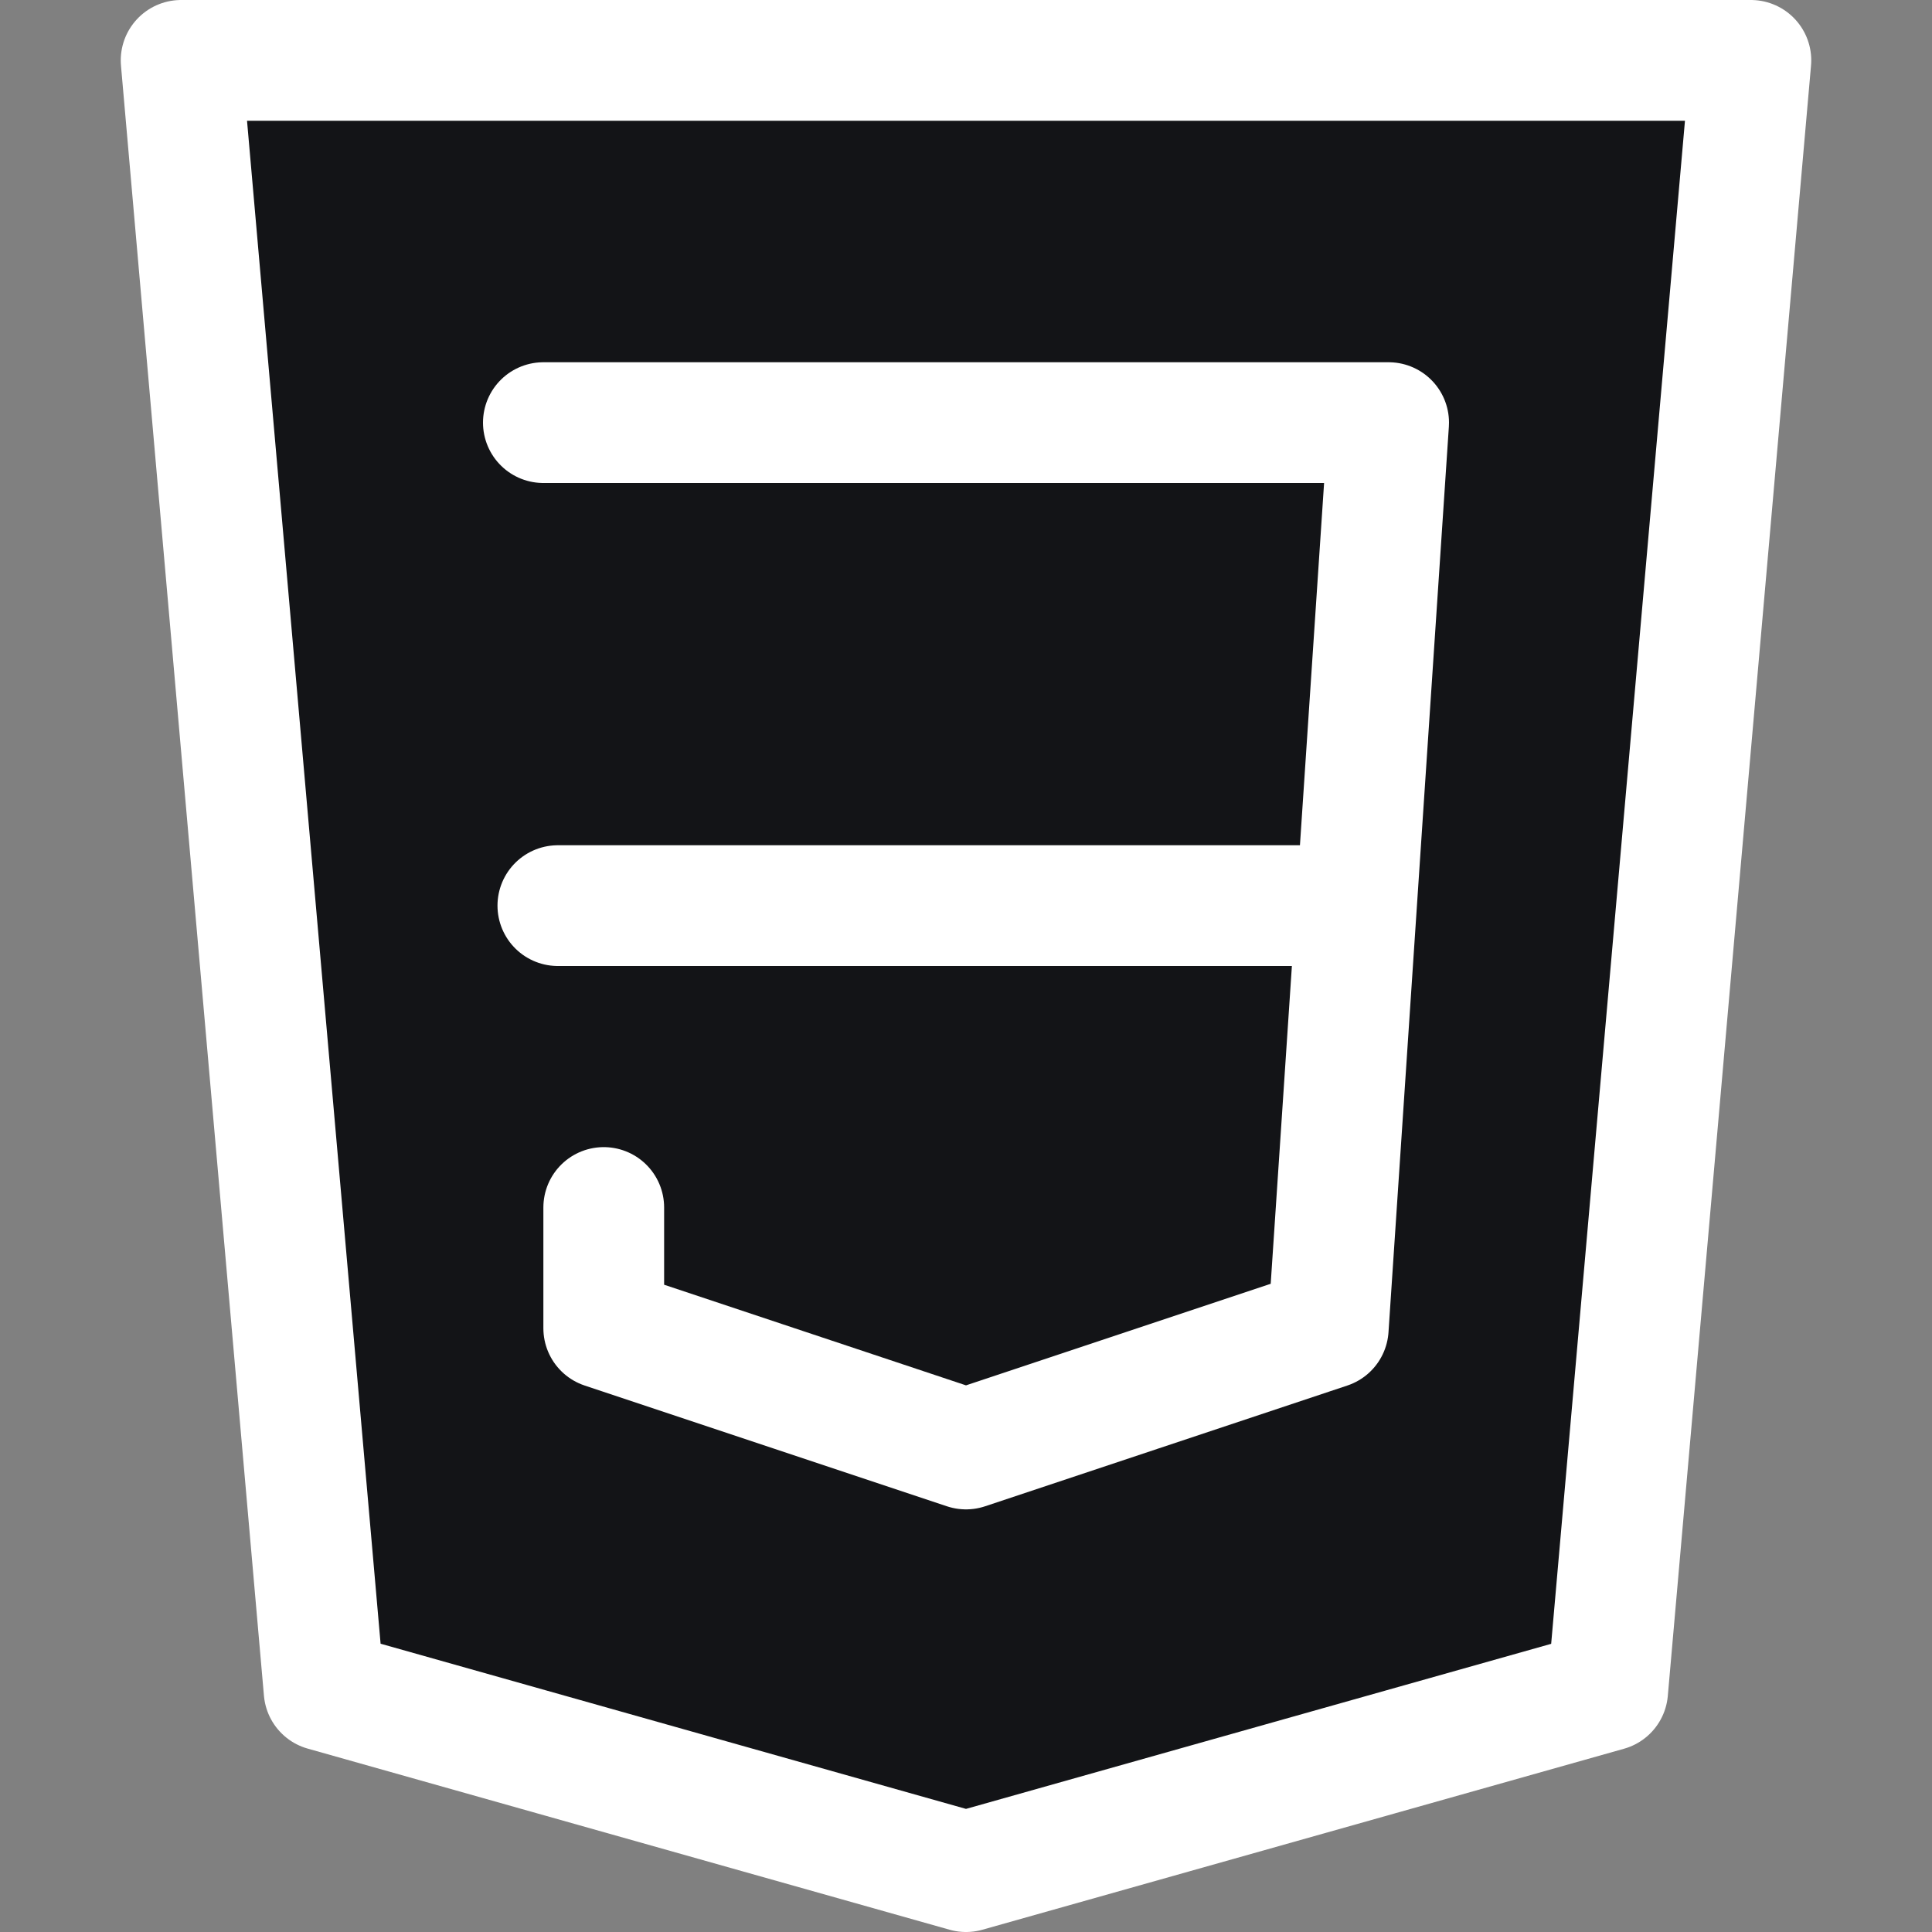 <svg xmlns="http://www.w3.org/2000/svg" fill="#131417" height="180" width="180"  viewBox="0 0 16 16"><rect x="0" y="0" width="16" height="16" fill="#808080" stroke="none"/><g  stroke="white" stroke-linecap="round" stroke-linejoin="round" stroke-miterlimit="10"><path d="M1.5.5L2.684 14 8 15.5l5.314-1.499L14.5.5z"/><path d="M4.5 3.5h7L11 11l-3 1-3-1v-1M11.23 7.5H4.62"/></g></svg>